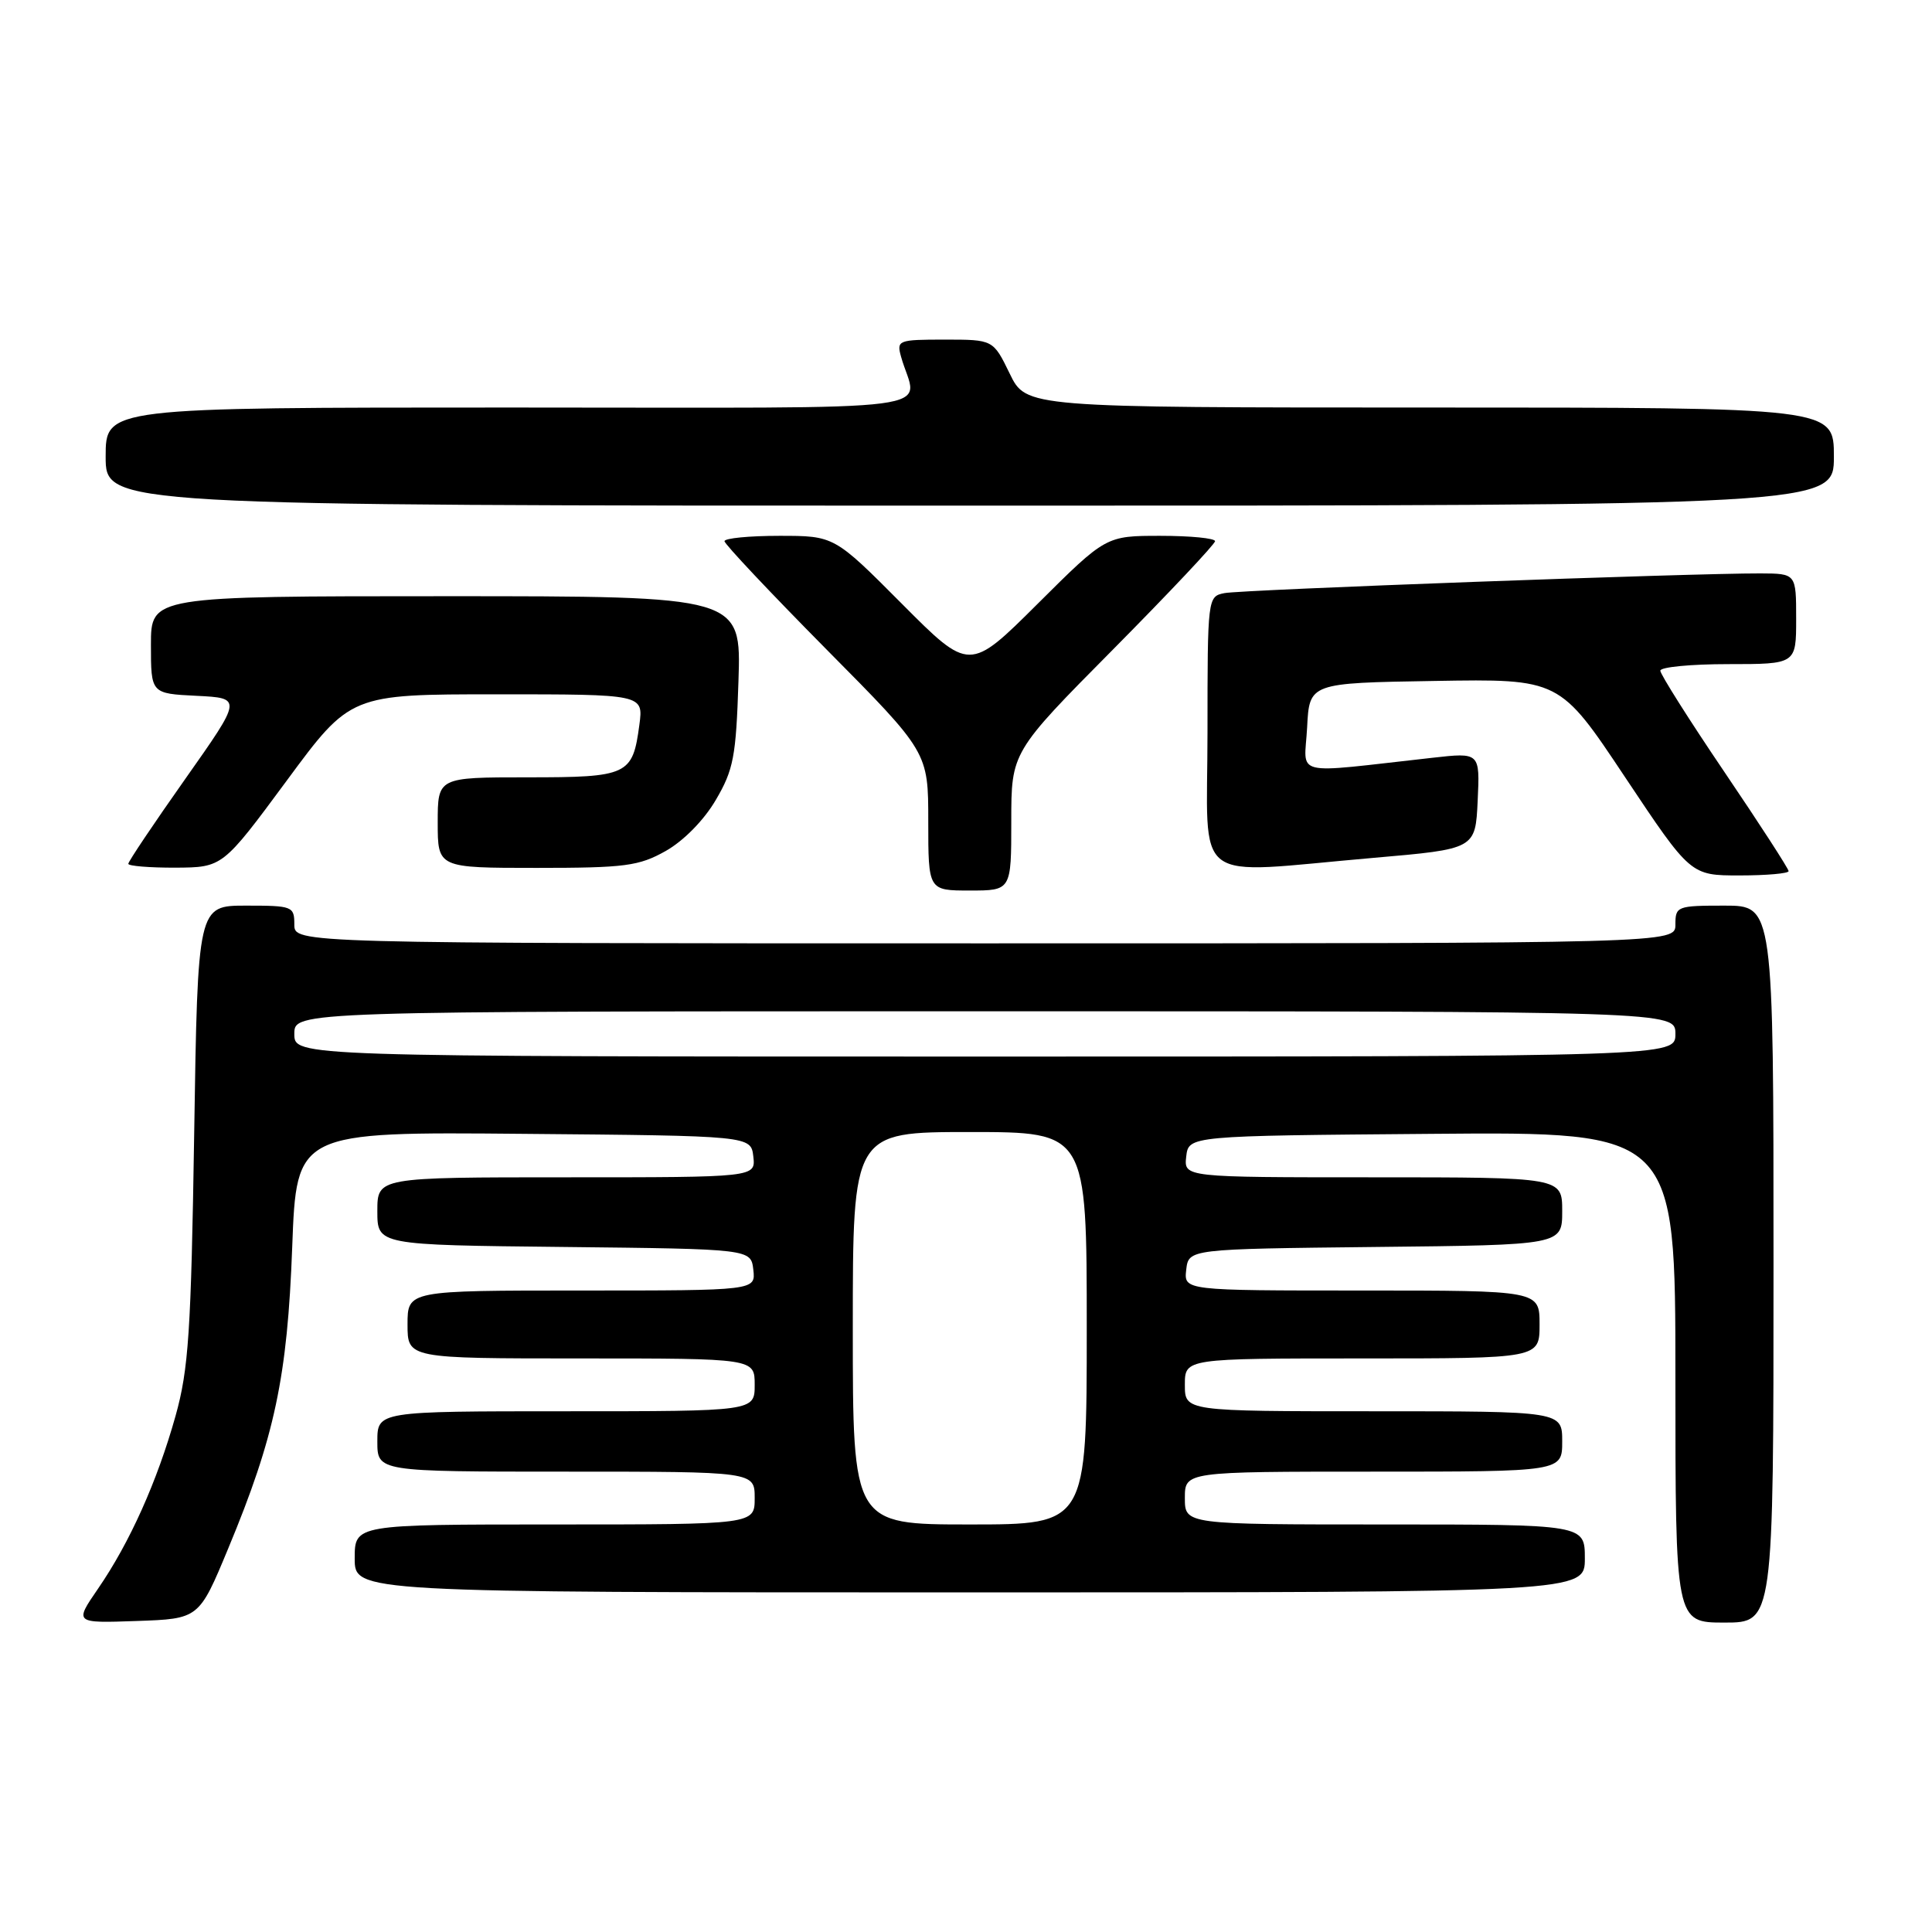 <?xml version="1.0" encoding="UTF-8" standalone="no"?>
<!DOCTYPE svg PUBLIC "-//W3C//DTD SVG 1.1//EN" "http://www.w3.org/Graphics/SVG/1.1/DTD/svg11.dtd" >
<svg xmlns="http://www.w3.org/2000/svg" xmlns:xlink="http://www.w3.org/1999/xlink" version="1.1" viewBox="0 0 256 256">
 <g >
 <path fill="currentColor"
d=" M 30.24 205.18 C 36.41 190.35 38.08 182.47 38.72 165.24 C 39.29 149.97 39.29 149.97 69.39 150.24 C 99.50 150.50 99.50 150.50 99.82 153.25 C 100.13 156.00 100.13 156.00 75.07 156.00 C 50.00 156.00 50.00 156.00 50.00 160.48 C 50.00 164.97 50.00 164.97 74.75 165.23 C 99.50 165.50 99.50 165.50 99.82 168.25 C 100.13 171.00 100.13 171.00 77.07 171.00 C 54.00 171.00 54.00 171.00 54.00 175.50 C 54.00 180.00 54.00 180.00 77.00 180.00 C 100.00 180.00 100.00 180.00 100.00 183.50 C 100.00 187.00 100.00 187.00 75.00 187.00 C 50.00 187.00 50.00 187.00 50.00 191.00 C 50.00 195.00 50.00 195.00 75.00 195.00 C 100.00 195.00 100.00 195.00 100.00 198.50 C 100.00 202.00 100.00 202.00 73.50 202.00 C 47.00 202.00 47.00 202.00 47.00 206.50 C 47.00 211.00 47.00 211.00 128.50 211.00 C 210.00 211.00 210.00 211.00 210.00 206.50 C 210.00 202.00 210.00 202.00 183.50 202.00 C 157.00 202.00 157.00 202.00 157.00 198.50 C 157.00 195.00 157.00 195.00 182.00 195.00 C 207.00 195.00 207.00 195.00 207.00 191.00 C 207.00 187.00 207.00 187.00 182.00 187.00 C 157.00 187.00 157.00 187.00 157.00 183.50 C 157.00 180.00 157.00 180.00 180.50 180.00 C 204.00 180.00 204.00 180.00 204.00 175.50 C 204.00 171.00 204.00 171.00 180.43 171.00 C 156.87 171.00 156.87 171.00 157.18 168.25 C 157.50 165.50 157.50 165.50 182.25 165.23 C 207.00 164.97 207.00 164.97 207.00 160.48 C 207.00 156.00 207.00 156.00 181.93 156.00 C 156.87 156.00 156.87 156.00 157.18 153.25 C 157.50 150.50 157.50 150.50 189.75 150.24 C 222.00 149.97 222.00 149.97 222.00 182.49 C 222.00 215.00 222.00 215.00 228.50 215.00 C 235.00 215.00 235.00 215.00 235.00 167.50 C 235.00 120.00 235.00 120.00 228.50 120.00 C 222.23 120.00 222.00 120.09 222.00 122.50 C 222.00 125.00 222.00 125.00 130.50 125.00 C 39.00 125.00 39.00 125.00 39.00 122.50 C 39.00 120.09 38.76 120.00 32.60 120.00 C 26.20 120.00 26.20 120.00 25.73 150.25 C 25.32 176.49 24.99 181.44 23.26 187.62 C 20.83 196.29 17.19 204.41 12.99 210.51 C 9.85 215.08 9.85 215.08 18.11 214.79 C 26.37 214.50 26.37 214.50 30.24 205.18 Z  M 134.00 108.83 C 134.00 99.66 134.00 99.66 147.50 86.04 C 154.93 78.54 161.00 72.09 161.00 71.71 C 161.00 71.32 157.75 71.00 153.77 71.00 C 146.54 71.00 146.54 71.00 137.50 80.00 C 128.46 89.00 128.46 89.00 119.50 80.00 C 110.54 71.00 110.54 71.00 103.27 71.00 C 99.27 71.00 96.00 71.32 96.00 71.71 C 96.00 72.09 102.08 78.54 109.50 86.04 C 123.00 99.66 123.00 99.66 123.00 108.83 C 123.00 118.00 123.00 118.00 128.50 118.00 C 134.00 118.00 134.00 118.00 134.00 108.83 Z  M 237.00 115.43 C 237.00 115.12 233.18 109.21 228.50 102.30 C 223.82 95.39 220.00 89.34 220.00 88.87 C 220.00 88.39 224.05 88.00 229.00 88.00 C 238.00 88.00 238.00 88.00 238.00 82.00 C 238.00 76.00 238.00 76.00 233.25 75.98 C 224.27 75.95 164.50 78.14 162.25 78.59 C 160.02 79.03 160.00 79.17 160.00 97.02 C 160.00 117.71 157.46 115.79 182.00 113.67 C 195.50 112.50 195.50 112.50 195.80 106.10 C 196.10 99.70 196.10 99.70 189.80 100.41 C 170.83 102.52 172.85 103.01 173.20 96.40 C 173.50 90.50 173.50 90.50 190.08 90.23 C 206.66 89.95 206.66 89.95 215.33 102.98 C 224.01 116.00 224.01 116.00 230.50 116.00 C 234.08 116.00 237.00 115.74 237.00 115.43 Z  M 37.97 103.47 C 46.43 92.00 46.43 92.00 65.85 92.00 C 85.26 92.00 85.26 92.00 84.72 96.04 C 83.83 102.72 83.23 103.00 69.88 103.00 C 58.00 103.00 58.00 103.00 58.00 109.00 C 58.00 115.00 58.00 115.00 71.11 115.00 C 82.84 115.00 84.65 114.76 88.21 112.76 C 90.57 111.43 93.28 108.68 94.84 106.01 C 97.20 102.00 97.53 100.25 97.85 90.25 C 98.22 79.00 98.22 79.00 59.11 79.00 C 20.00 79.00 20.00 79.00 20.00 85.45 C 20.00 91.90 20.00 91.90 26.05 92.20 C 32.10 92.50 32.10 92.50 24.55 103.21 C 20.40 109.09 17.00 114.16 17.00 114.46 C 17.00 114.75 19.81 114.98 23.25 114.97 C 29.50 114.93 29.50 114.93 37.97 103.47 Z  M 243.00 60.50 C 243.00 54.00 243.00 54.00 189.49 54.00 C 135.97 54.00 135.97 54.00 133.79 49.50 C 131.60 45.00 131.60 45.00 125.18 45.00 C 119.01 45.00 118.79 45.09 119.39 47.25 C 121.48 54.79 127.54 54.00 67.61 54.00 C 14.00 54.00 14.00 54.00 14.00 60.50 C 14.00 67.00 14.00 67.00 128.50 67.00 C 243.00 67.00 243.00 67.00 243.00 60.50 Z  M 113.00 176.00 C 113.00 150.00 113.00 150.00 128.50 150.00 C 144.00 150.00 144.00 150.00 144.00 176.00 C 144.00 202.00 144.00 202.00 128.50 202.00 C 113.00 202.00 113.00 202.00 113.00 176.00 Z  M 39.00 137.00 C 39.00 134.00 39.00 134.00 130.50 134.00 C 222.00 134.00 222.00 134.00 222.00 137.00 C 222.00 140.00 222.00 140.00 130.50 140.00 C 39.00 140.00 39.00 140.00 39.00 137.00 Z "/>
</g>
</svg>